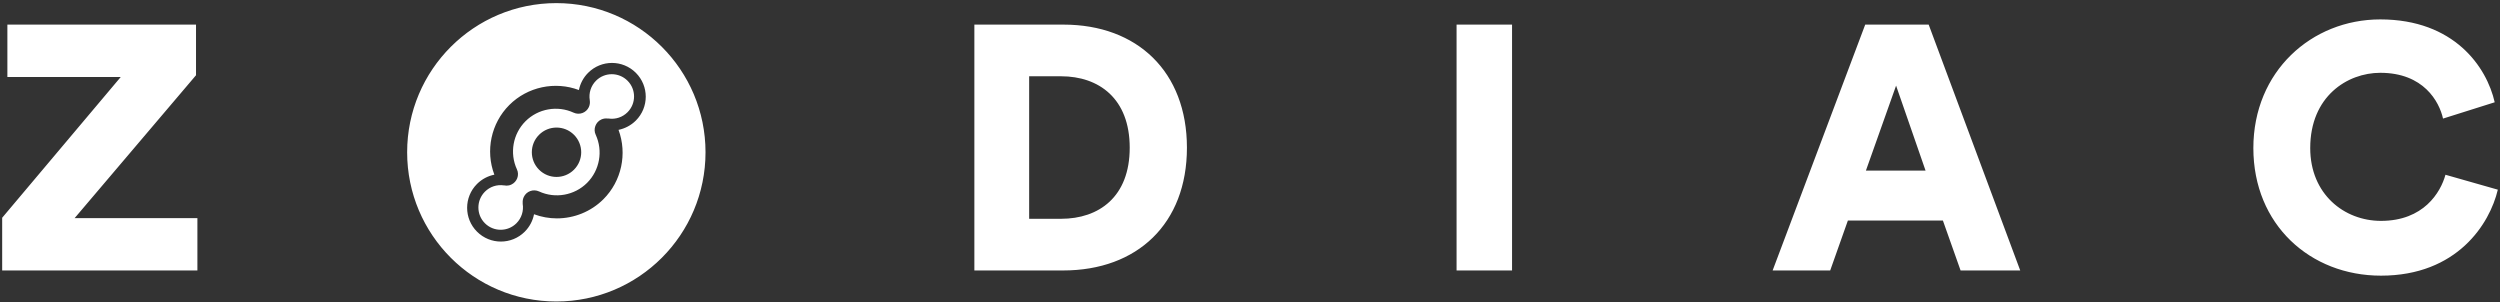 <svg width="620" height="75" viewBox="0 0 620 75" fill="none" xmlns="http://www.w3.org/2000/svg">
<rect x="0" y="0" width="620" height="75" fill="#333333" stroke="none"/>
<path fill-rule="evenodd" clip-rule="evenodd" d="M155.629 20.017C153.474 17.863 149.966 17.863 147.811 20.017C146.55 21.278 145.972 23.078 146.261 24.838V24.851C146.353 25.416 146.287 26.007 146.038 26.559C145.709 27.268 145.118 27.781 144.435 28.03C143.752 28.28 142.963 28.267 142.254 27.938C138.246 26.086 133.451 26.94 130.324 30.067C127.197 33.193 126.343 37.988 128.195 41.994C128.537 42.717 128.537 43.505 128.274 44.201C128.011 44.871 127.512 45.449 126.803 45.778C126.422 45.962 126.014 46.04 125.607 46.04C125.41 46.04 125.226 46.014 125.042 45.975H124.95C123.216 45.725 121.508 46.29 120.26 47.538C119.222 48.589 118.643 49.981 118.643 51.453C118.643 52.937 119.208 54.316 120.26 55.367C122.414 57.522 125.922 57.522 128.077 55.367C129.338 54.106 129.916 52.306 129.627 50.546C129.614 50.454 129.614 50.362 129.627 50.27C129.601 49.797 129.68 49.324 129.89 48.865C130.219 48.155 130.797 47.643 131.48 47.393C132.176 47.131 132.952 47.144 133.674 47.472C137.681 49.324 142.477 48.471 145.604 45.344C148.731 42.218 149.585 37.423 147.733 33.416C147.404 32.72 147.391 31.945 147.641 31.262C147.89 30.566 148.403 29.961 149.125 29.633C149.638 29.396 150.176 29.331 150.689 29.396C150.768 29.383 150.86 29.383 150.938 29.396C152.673 29.646 154.381 29.081 155.629 27.833C157.784 25.679 157.784 22.172 155.629 20.017ZM142.346 33.429C144.737 35.82 144.737 39.696 142.346 42.086C139.954 44.477 136.079 44.477 133.687 42.086C131.296 39.696 131.296 35.82 133.687 33.429C136.079 31.039 139.954 31.039 142.346 33.429ZM174.969 37.764C174.969 17.337 158.401 0.772 137.971 0.772C117.54 0.772 100.972 17.324 100.972 37.764C100.972 58.205 117.527 74.77 137.971 74.77C158.414 74.77 174.969 58.191 174.969 37.764ZM157.692 18.06C160.963 21.331 160.963 26.625 157.692 29.896C156.47 31.117 154.959 31.879 153.395 32.208C155.59 38.132 154.157 44.898 149.651 49.403C146.537 52.517 142.346 54.159 138.102 54.159C136.197 54.159 134.279 53.817 132.439 53.134C132.137 54.71 131.362 56.234 130.14 57.456C126.868 60.727 121.573 60.727 118.302 57.456C115.03 54.185 115.03 48.891 118.302 45.62C119.524 44.398 121.022 43.636 122.598 43.321C120.351 37.383 121.77 30.579 126.303 26.047C130.836 21.515 137.642 20.096 143.568 22.329C143.883 20.766 144.645 19.268 145.854 18.06C149.125 14.789 154.42 14.789 157.692 18.06ZM590.479 68.364C609.398 68.364 617.482 55.465 619.46 47.037L606.474 43.339C605.27 47.725 601.056 54.777 590.479 54.777C581.363 54.777 572.935 48.155 572.935 36.718C572.935 23.904 582.137 18.056 590.307 18.056C601.056 18.056 604.926 25.194 605.872 29.408L618.686 25.366C616.708 16.594 608.624 4.813 590.307 4.813C573.279 4.813 558.832 17.712 558.832 36.718C558.832 55.723 572.935 68.364 590.479 68.364ZM48.956 54.089V67.074H0.54V54.003L29.951 19.088H1.83V6.103H48.612V18.658L18.513 54.089H48.956ZM263.658 67.074C282.061 67.074 294.359 55.465 294.359 36.632C294.359 17.798 282.061 6.103 263.744 6.103H241.643V67.074H263.658ZM255.23 54.261V18.916H263.142C272.516 18.916 280.169 24.42 280.169 36.632C280.169 48.843 272.516 54.261 263.142 54.261H255.23ZM374.989 67.074V6.103H361.229V67.074H374.989ZM486.224 67.074H501.015L478.312 6.103H462.574L439.613 67.074H453.889L458.275 54.691H481.838L486.224 67.074ZM470.228 21.238L477.538 42.307H462.746L470.228 21.238Z" fill="white"/>
</svg>
